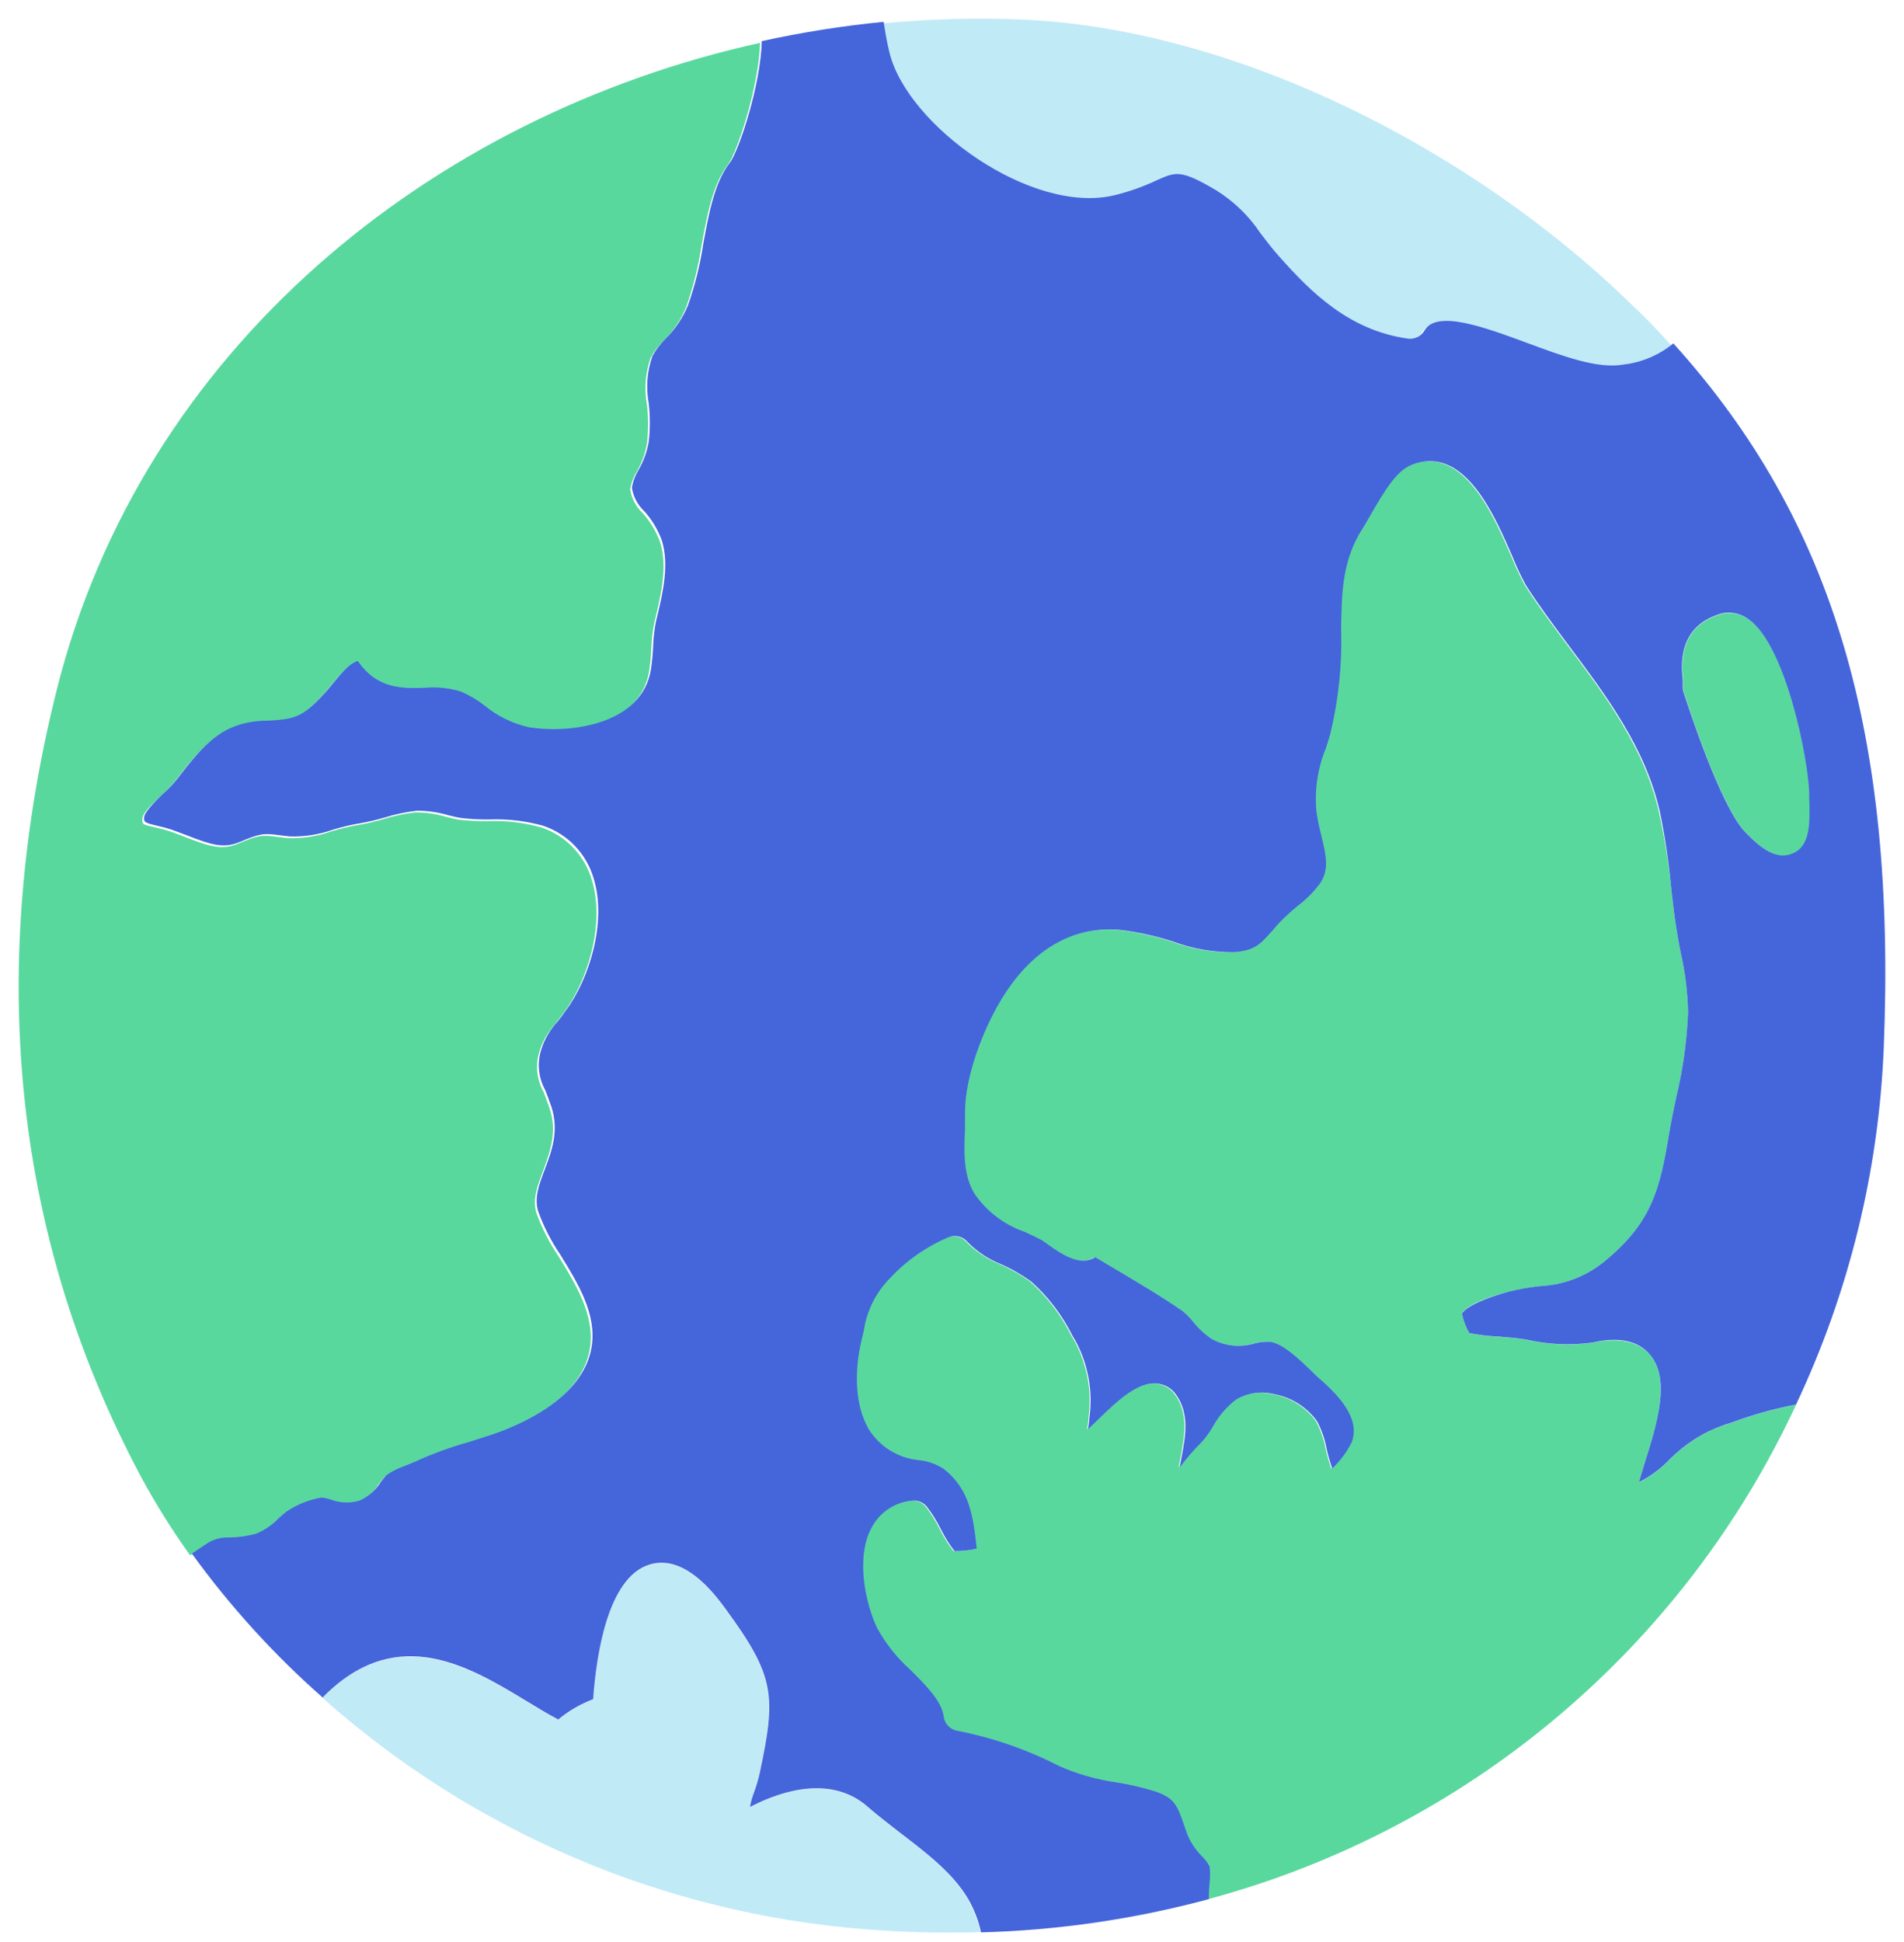 <svg width="51" height="52" viewBox="0 0 51 52" fill="none" xmlns="http://www.w3.org/2000/svg">
<path d="M23.228 48.379C23.501 48.622 23.821 48.859 24.118 49.091C24.803 49.616 25.512 50.159 25.916 50.847C26.076 51.124 26.191 51.424 26.257 51.737C25.235 51.767 24.213 51.741 23.195 51.66C17.797 51.24 12.685 49.065 8.641 45.465C8.673 45.425 8.709 45.387 8.747 45.353C10.679 43.498 12.566 44.638 14.087 45.551C14.384 45.732 14.681 45.904 14.948 46.053C15.226 45.82 15.542 45.636 15.882 45.51C15.965 44.347 16.268 42.246 17.395 41.902C17.498 41.871 17.605 41.855 17.713 41.855C18.523 41.855 19.196 42.763 19.427 43.086C20.759 44.905 20.786 45.421 20.344 47.489C20.307 47.657 20.258 47.822 20.199 47.984C20.147 48.116 20.108 48.254 20.083 48.393C21.362 47.726 22.471 47.72 23.228 48.379Z" fill="#C1EAF7"/>
<path d="M44.758 9.239C44.378 9.553 43.915 9.75 43.426 9.806C42.737 9.93 41.818 9.589 40.848 9.23C39.709 8.809 38.421 8.34 38.092 8.895C38.002 9.052 37.825 9.138 37.647 9.112C36.074 8.892 35.051 7.869 34.214 6.928C34.019 6.712 33.858 6.498 33.701 6.293C33.393 5.829 32.988 5.436 32.514 5.142C31.562 4.585 31.426 4.647 30.921 4.872C30.558 5.044 30.178 5.178 29.788 5.273C27.575 5.807 24.258 3.425 23.766 1.47C23.703 1.22 23.65 0.935 23.605 0.63C24.857 0.507 26.116 0.471 27.373 0.523C33.17 0.775 39.456 4.042 43.63 8.082C44.03 8.458 44.406 8.844 44.758 9.239Z" fill="#C1EAF7"/>
<path d="M1.515 18.49C3.802 9.346 11.545 3.096 20.359 1.147C20.329 2.304 19.748 4.078 19.498 4.41C19.092 4.932 18.941 5.763 18.792 6.567C18.708 7.128 18.571 7.68 18.383 8.216C18.247 8.549 18.045 8.852 17.79 9.106C17.646 9.247 17.524 9.408 17.428 9.584C17.287 9.986 17.253 10.419 17.33 10.839C17.37 11.185 17.37 11.534 17.33 11.88C17.283 12.144 17.191 12.398 17.057 12.63C16.967 12.775 16.907 12.937 16.879 13.105C16.918 13.348 17.037 13.572 17.217 13.74C17.419 13.966 17.576 14.227 17.68 14.511C17.885 15.161 17.707 15.909 17.567 16.508L17.529 16.665C17.483 16.889 17.456 17.116 17.448 17.345C17.439 17.553 17.42 17.761 17.389 17.968C17.158 19.433 15.265 19.697 14.126 19.519C13.691 19.422 13.284 19.225 12.939 18.944C12.739 18.786 12.518 18.656 12.284 18.558C11.971 18.464 11.644 18.432 11.319 18.463C10.75 18.481 10.056 18.502 9.539 17.745C9.341 17.801 9.154 18.003 8.875 18.338C8.786 18.448 8.7 18.555 8.608 18.65C8.044 19.264 7.831 19.302 7.104 19.344H6.985C5.896 19.409 5.422 19.961 4.677 20.931C4.557 21.078 4.425 21.213 4.282 21.338C4.087 21.519 3.814 21.771 3.814 21.931C3.814 22.091 3.814 22.073 4.199 22.165C4.318 22.191 4.435 22.222 4.549 22.26C4.701 22.314 4.846 22.367 4.989 22.424C5.582 22.652 5.932 22.773 6.353 22.599C6.902 22.373 6.988 22.346 7.43 22.409L7.703 22.441C8.102 22.455 8.499 22.394 8.875 22.26C9.131 22.182 9.393 22.122 9.658 22.079C9.858 22.042 10.056 21.995 10.251 21.937C10.535 21.849 10.826 21.787 11.121 21.753C11.409 21.752 11.696 21.794 11.972 21.878C12.094 21.904 12.206 21.934 12.301 21.949C12.557 21.978 12.815 21.991 13.073 21.987C13.555 21.969 14.038 22.026 14.503 22.157C15.162 22.378 15.67 22.911 15.858 23.581C16.211 24.746 15.734 26.271 15.105 27.111C15.028 27.216 14.954 27.314 14.882 27.407C14.686 27.619 14.539 27.871 14.452 28.146C14.336 28.508 14.374 28.902 14.559 29.235C14.609 29.369 14.666 29.514 14.722 29.68C14.936 30.327 14.722 30.867 14.544 31.362C14.393 31.763 14.262 32.107 14.366 32.472C14.514 32.884 14.713 33.276 14.96 33.638C15.422 34.388 15.947 35.236 15.799 36.121C15.568 37.506 13.838 38.224 13.105 38.467C12.906 38.535 12.708 38.595 12.512 38.657C12.018 38.795 11.536 38.972 11.07 39.185C10.981 39.227 10.883 39.268 10.774 39.307C10.607 39.364 10.449 39.444 10.305 39.544C10.251 39.601 10.2 39.662 10.153 39.725C10.017 39.948 9.817 40.124 9.578 40.229C9.321 40.304 9.047 40.291 8.798 40.194C8.724 40.169 8.649 40.153 8.572 40.143C8.232 40.2 7.908 40.33 7.623 40.523C7.584 40.55 7.481 40.639 7.403 40.707C7.237 40.883 7.034 41.022 6.81 41.114C6.579 41.176 6.341 41.21 6.101 41.214C5.869 41.202 5.64 41.269 5.451 41.404L5.416 41.428L5.092 41.645C4.615 40.981 4.18 40.287 3.79 39.568C0.209 32.866 -0.283 25.681 1.515 18.49Z" fill="#59D89E"/>
<path d="M44.757 23.696C44.808 24.146 44.858 24.615 44.935 25.057C44.962 25.218 44.995 25.378 45.024 25.535C45.143 26.053 45.207 26.582 45.217 27.113C45.187 27.885 45.079 28.652 44.897 29.404C44.829 29.73 44.757 30.068 44.704 30.397C44.47 31.798 44.265 32.708 43.037 33.732C42.539 34.16 41.913 34.41 41.257 34.441C40.973 34.471 40.691 34.521 40.414 34.589C39.34 34.862 39.18 35.12 39.162 35.182C39.2 35.365 39.267 35.541 39.361 35.702C39.623 35.75 39.887 35.781 40.153 35.794C40.388 35.812 40.631 35.832 40.871 35.871C41.459 36.006 42.068 36.033 42.666 35.951C43.351 35.809 43.853 35.912 44.173 36.248C44.766 36.903 44.392 38.111 44.057 39.176C44.004 39.357 43.947 39.532 43.903 39.689C44.217 39.532 44.5 39.321 44.74 39.066L44.888 38.926C45.313 38.541 45.82 38.258 46.371 38.099L46.422 38.081C46.971 37.879 47.535 37.722 48.11 37.612C45.076 44.141 39.307 48.99 32.354 50.855C32.352 50.839 32.352 50.822 32.354 50.805C32.354 50.675 32.361 50.545 32.375 50.416C32.392 50.273 32.392 50.127 32.375 49.983C32.323 49.88 32.253 49.787 32.17 49.707C32.004 49.542 31.871 49.345 31.781 49.129L31.695 48.886C31.499 48.334 31.434 48.147 30.912 47.969C30.58 47.866 30.241 47.787 29.897 47.732C29.365 47.658 28.845 47.511 28.352 47.295C27.484 46.849 26.557 46.528 25.599 46.343C25.412 46.304 25.272 46.15 25.252 45.961C25.204 45.548 24.78 45.124 24.362 44.717C24.004 44.398 23.703 44.02 23.472 43.599C23.175 42.955 22.878 41.703 23.329 40.893C23.546 40.491 23.951 40.226 24.406 40.187C24.556 40.169 24.706 40.23 24.801 40.347C24.943 40.533 25.067 40.732 25.172 40.941C25.273 41.151 25.398 41.35 25.542 41.534C25.742 41.539 25.942 41.517 26.136 41.469C26.047 40.579 25.94 39.867 25.246 39.33C25.051 39.206 24.831 39.128 24.602 39.102C24.057 39.055 23.564 38.761 23.264 38.303C22.748 37.464 22.944 36.334 23.053 35.886C23.074 35.794 23.095 35.711 23.113 35.63C23.193 35.091 23.446 34.593 23.834 34.209C24.272 33.742 24.805 33.373 25.397 33.127C25.572 33.063 25.769 33.115 25.889 33.257C26.141 33.515 26.444 33.718 26.779 33.85C27.068 33.978 27.342 34.135 27.598 34.319C28.053 34.727 28.426 35.217 28.699 35.764L28.788 35.915C29.119 36.532 29.249 37.238 29.159 37.933C29.159 38.048 29.135 38.164 29.117 38.274C29.182 38.215 29.26 38.137 29.325 38.075C29.939 37.482 30.452 37.01 30.948 37.049C31.149 37.061 31.336 37.161 31.458 37.322C31.849 37.835 31.728 38.473 31.621 39.033C31.603 39.125 31.585 39.214 31.571 39.3L31.6 39.262C31.773 39.031 31.962 38.814 32.167 38.612C32.28 38.485 32.38 38.347 32.464 38.2C32.618 37.919 32.829 37.673 33.084 37.479C33.396 37.294 33.769 37.243 34.119 37.336C34.574 37.424 34.98 37.682 35.252 38.057C35.378 38.295 35.466 38.551 35.513 38.817C35.552 38.988 35.601 39.158 35.659 39.324C35.876 39.119 36.055 38.877 36.187 38.609C36.353 38.14 36.11 37.63 35.421 37.01C35.332 36.927 35.234 36.835 35.125 36.737C34.781 36.405 34.35 35.989 34 35.933C33.859 35.927 33.717 35.941 33.579 35.975C33.197 36.092 32.785 36.05 32.434 35.859C32.243 35.732 32.074 35.576 31.933 35.396C31.845 35.286 31.746 35.187 31.636 35.099C31.001 34.666 30.337 34.275 29.633 33.859L29.31 33.667C28.904 33.931 28.393 33.572 27.987 33.284L27.874 33.207C27.729 33.127 27.578 33.058 27.42 32.987C26.876 32.8 26.406 32.443 26.079 31.97C25.765 31.453 25.797 30.801 25.824 30.225C25.824 30.077 25.824 29.929 25.824 29.798C25.824 28.834 26.299 27.6 26.77 26.808C27.572 25.458 28.672 24.799 29.948 24.9C30.441 24.957 30.927 25.063 31.398 25.218C31.932 25.413 32.497 25.509 33.066 25.499C33.6 25.443 33.733 25.289 34.095 24.879L34.205 24.752C34.377 24.569 34.561 24.398 34.757 24.241C34.983 24.069 35.183 23.864 35.35 23.633C35.573 23.274 35.504 22.942 35.368 22.378C35.315 22.175 35.272 21.969 35.24 21.761C35.179 21.175 35.265 20.583 35.49 20.038C35.525 19.919 35.567 19.8 35.602 19.676C35.827 18.755 35.927 17.808 35.899 16.86V16.73C35.917 15.84 35.935 14.991 36.474 14.152C36.528 14.072 36.593 13.956 36.667 13.825C37.068 13.128 37.379 12.621 37.765 12.461C37.928 12.389 38.103 12.352 38.281 12.351C39.385 12.351 40.061 13.929 40.494 14.923C40.596 15.178 40.712 15.427 40.844 15.668C41.191 16.214 41.586 16.739 42.001 17.297C43.007 18.64 44.048 20.029 44.434 21.732C44.578 22.38 44.686 23.035 44.757 23.696Z" fill="#59D89E"/>
<path d="M46.756 22.289C46.083 21.583 45.205 18.86 45.107 18.551C45.09 18.5 45.083 18.445 45.086 18.391C45.086 18.349 45.086 18.296 45.086 18.231C45.044 17.839 44.935 16.792 46.074 16.451C46.153 16.424 46.236 16.411 46.32 16.412C46.513 16.415 46.7 16.48 46.854 16.596C47.848 17.308 48.444 20.325 48.471 21.242V21.346C48.492 22.058 48.51 22.672 48.02 22.877C47.569 23.052 47.13 22.678 46.756 22.289Z" fill="#59D89E"/>
<path d="M48.108 37.609C47.533 37.719 46.969 37.876 46.42 38.078L46.37 38.096C45.819 38.255 45.312 38.538 44.886 38.923L44.738 39.063C44.498 39.318 44.215 39.529 43.901 39.686C43.946 39.528 44.002 39.353 44.056 39.172C44.391 38.107 44.768 36.9 44.171 36.244C43.857 35.897 43.349 35.793 42.664 35.948C42.066 36.03 41.458 36.003 40.869 35.867C40.629 35.829 40.386 35.808 40.151 35.79C39.886 35.777 39.621 35.746 39.359 35.698C39.265 35.538 39.198 35.362 39.161 35.179C39.178 35.132 39.339 34.883 40.413 34.586C40.69 34.517 40.971 34.468 41.255 34.438C41.911 34.407 42.538 34.157 43.035 33.729C44.263 32.705 44.468 31.794 44.702 30.394C44.756 30.065 44.827 29.727 44.895 29.4C45.078 28.649 45.185 27.882 45.216 27.11C45.206 26.579 45.141 26.05 45.023 25.532C44.993 25.374 44.96 25.214 44.934 25.054C44.857 24.612 44.806 24.143 44.756 23.692C44.693 23.033 44.594 22.377 44.459 21.728C44.073 20.026 43.032 18.637 42.026 17.293C41.611 16.735 41.217 16.21 40.869 15.665C40.737 15.424 40.621 15.175 40.519 14.92C40.089 13.926 39.41 12.348 38.306 12.348C38.129 12.349 37.953 12.386 37.79 12.457C37.404 12.618 37.093 13.125 36.692 13.822C36.618 13.953 36.553 14.068 36.499 14.149C35.96 14.988 35.942 15.834 35.924 16.727V16.857C35.952 17.805 35.852 18.752 35.627 19.672C35.592 19.797 35.55 19.916 35.515 20.034C35.29 20.579 35.204 21.172 35.265 21.758C35.297 21.966 35.34 22.172 35.393 22.375C35.529 22.939 35.598 23.265 35.375 23.63C35.208 23.861 35.008 24.066 34.782 24.238C34.586 24.395 34.402 24.566 34.23 24.748L34.12 24.876C33.758 25.285 33.625 25.44 33.091 25.496C32.522 25.506 31.957 25.41 31.424 25.214C30.952 25.06 30.466 24.953 29.973 24.897C28.697 24.796 27.599 25.454 26.796 26.804C26.324 27.596 25.846 28.831 25.849 29.795C25.849 29.928 25.849 30.074 25.849 30.222C25.823 30.797 25.79 31.45 26.104 31.966C26.431 32.44 26.901 32.797 27.445 32.984C27.605 33.055 27.742 33.123 27.899 33.203L28.012 33.281C28.418 33.577 28.929 33.927 29.335 33.663L29.658 33.856C30.361 34.272 31.026 34.663 31.661 35.096C31.771 35.184 31.87 35.283 31.957 35.393C32.099 35.573 32.268 35.729 32.459 35.856C32.809 36.047 33.222 36.089 33.604 35.971C33.742 35.938 33.884 35.923 34.025 35.93C34.375 35.986 34.806 36.401 35.15 36.734C35.248 36.832 35.346 36.924 35.446 37.007C36.135 37.627 36.378 38.137 36.212 38.606C36.08 38.874 35.901 39.116 35.684 39.321C35.626 39.154 35.577 38.985 35.538 38.813C35.491 38.548 35.403 38.292 35.277 38.054C35.005 37.679 34.599 37.421 34.144 37.333C33.794 37.24 33.421 37.291 33.109 37.475C32.854 37.67 32.643 37.916 32.489 38.196C32.404 38.344 32.305 38.482 32.192 38.609C31.987 38.811 31.798 39.028 31.625 39.258L31.596 39.297C31.61 39.211 31.628 39.122 31.646 39.03C31.753 38.469 31.875 37.843 31.483 37.318C31.361 37.157 31.174 37.058 30.973 37.045C30.477 37.007 29.964 37.467 29.35 38.072C29.285 38.134 29.207 38.211 29.142 38.27C29.16 38.161 29.175 38.045 29.184 37.929C29.274 37.235 29.144 36.529 28.813 35.912L28.724 35.761C28.451 35.214 28.078 34.724 27.623 34.316C27.367 34.132 27.093 33.974 26.804 33.847C26.469 33.714 26.166 33.512 25.914 33.254C25.794 33.111 25.597 33.059 25.422 33.123C24.83 33.37 24.297 33.739 23.858 34.206C23.471 34.59 23.218 35.088 23.138 35.627C23.12 35.707 23.099 35.79 23.078 35.882C22.968 36.33 22.782 37.461 23.289 38.3C23.589 38.758 24.082 39.052 24.627 39.098C24.856 39.125 25.076 39.203 25.271 39.327C25.962 39.864 26.069 40.573 26.161 41.466C25.967 41.514 25.767 41.535 25.567 41.531C25.423 41.347 25.299 41.148 25.197 40.938C25.092 40.728 24.968 40.53 24.826 40.344C24.731 40.226 24.581 40.166 24.431 40.184C23.976 40.222 23.571 40.488 23.354 40.89C22.903 41.7 23.191 42.967 23.497 43.596C23.728 44.016 24.029 44.394 24.387 44.714C24.796 45.121 25.22 45.545 25.277 45.957C25.297 46.147 25.437 46.301 25.624 46.34C26.582 46.525 27.509 46.845 28.377 47.292C28.87 47.508 29.39 47.654 29.922 47.728C30.266 47.784 30.605 47.863 30.937 47.966C31.459 48.144 31.53 48.331 31.72 48.882L31.806 49.126C31.896 49.342 32.029 49.539 32.195 49.704C32.278 49.784 32.348 49.877 32.4 49.98C32.417 50.124 32.417 50.269 32.4 50.413C32.386 50.542 32.379 50.672 32.379 50.802C32.377 50.819 32.377 50.835 32.379 50.852C30.387 51.388 28.338 51.687 26.276 51.742C26.21 51.429 26.095 51.129 25.935 50.852C25.532 50.164 24.823 49.621 24.137 49.096C23.841 48.864 23.526 48.627 23.247 48.384C22.491 47.713 21.381 47.719 20.088 48.384C20.113 48.244 20.152 48.107 20.204 47.974C20.263 47.813 20.312 47.647 20.349 47.479C20.791 45.402 20.764 44.895 19.432 43.077C19.195 42.753 18.527 41.845 17.718 41.845C17.61 41.845 17.503 41.861 17.4 41.893C16.273 42.231 15.97 44.337 15.887 45.5C15.547 45.627 15.231 45.81 14.953 46.043C14.674 45.895 14.389 45.723 14.092 45.542C12.579 44.628 10.692 43.489 8.752 45.343C8.714 45.378 8.678 45.415 8.645 45.456C7.337 44.304 6.161 43.011 5.139 41.599L5.462 41.383L5.498 41.359C5.686 41.223 5.916 41.156 6.147 41.169C6.387 41.164 6.625 41.131 6.857 41.068C7.081 40.976 7.283 40.838 7.45 40.662C7.527 40.593 7.631 40.504 7.669 40.478C7.955 40.284 8.279 40.155 8.619 40.098C8.695 40.107 8.771 40.124 8.844 40.148C9.093 40.246 9.368 40.258 9.624 40.184C9.863 40.078 10.064 39.902 10.2 39.68C10.247 39.616 10.297 39.556 10.351 39.499C10.496 39.398 10.654 39.319 10.82 39.261C10.918 39.223 11.016 39.181 11.117 39.14C11.583 38.926 12.065 38.75 12.559 38.612C12.751 38.549 12.95 38.49 13.152 38.422C13.885 38.179 15.614 37.461 15.845 36.075C15.994 35.185 15.469 34.343 15.006 33.592C14.76 33.23 14.56 32.838 14.413 32.426C14.309 32.061 14.439 31.717 14.591 31.317C14.775 30.83 14.982 30.281 14.769 29.635C14.712 29.468 14.656 29.323 14.605 29.19C14.421 28.857 14.382 28.463 14.499 28.101C14.585 27.826 14.732 27.573 14.929 27.362C15 27.275 15.074 27.176 15.151 27.065C15.78 26.226 16.258 24.692 15.905 23.535C15.716 22.865 15.209 22.332 14.549 22.111C14.084 21.981 13.602 21.924 13.119 21.942C12.861 21.946 12.604 21.933 12.348 21.903C12.253 21.889 12.14 21.859 12.018 21.832C11.742 21.749 11.456 21.707 11.167 21.708C10.872 21.742 10.581 21.803 10.298 21.892C10.103 21.949 9.905 21.997 9.705 22.034C9.44 22.076 9.178 22.137 8.921 22.215C8.546 22.348 8.148 22.41 7.75 22.396L7.477 22.363C7.035 22.301 6.949 22.328 6.4 22.553C5.978 22.728 5.622 22.607 5.035 22.378C4.893 22.322 4.738 22.268 4.596 22.215C4.481 22.177 4.364 22.145 4.246 22.12C3.857 22.028 3.857 22.013 3.86 21.886C3.863 21.758 4.133 21.479 4.329 21.292C4.472 21.168 4.604 21.032 4.723 20.886C5.468 19.916 5.943 19.364 7.032 19.299H7.15C7.877 19.257 8.091 19.219 8.654 18.605C8.746 18.509 8.832 18.403 8.921 18.293C9.2 17.955 9.387 17.753 9.586 17.7C10.099 18.456 10.793 18.435 11.366 18.418C11.69 18.387 12.018 18.419 12.33 18.512C12.565 18.611 12.786 18.741 12.986 18.898C13.331 19.18 13.737 19.377 14.172 19.474C15.309 19.652 17.201 19.388 17.436 17.922C17.466 17.716 17.486 17.508 17.495 17.299C17.503 17.071 17.53 16.844 17.575 16.62L17.614 16.462C17.753 15.869 17.931 15.116 17.726 14.466C17.622 14.182 17.465 13.92 17.264 13.695C17.083 13.527 16.964 13.303 16.925 13.06C16.953 12.891 17.014 12.73 17.103 12.585C17.237 12.352 17.329 12.099 17.376 11.835C17.416 11.489 17.416 11.139 17.376 10.793C17.299 10.373 17.333 9.941 17.474 9.538C17.571 9.362 17.693 9.201 17.836 9.061C18.091 8.807 18.293 8.504 18.43 8.171C18.618 7.635 18.755 7.083 18.839 6.521C18.987 5.717 19.136 4.887 19.545 4.364C19.794 4.041 20.376 2.267 20.405 1.101C21.482 0.865 22.572 0.692 23.669 0.585C23.713 0.882 23.767 1.178 23.829 1.424C24.321 3.38 27.638 5.762 29.851 5.228C30.242 5.133 30.621 4.999 30.985 4.827C31.489 4.602 31.625 4.531 32.578 5.097C33.051 5.391 33.456 5.784 33.764 6.248C33.922 6.453 34.082 6.667 34.278 6.883C35.114 7.824 36.138 8.847 37.71 9.067C37.889 9.093 38.065 9.007 38.155 8.85C38.484 8.286 39.772 8.764 40.911 9.185C41.881 9.544 42.801 9.885 43.489 9.761C43.978 9.705 44.441 9.508 44.821 9.194C49.117 13.941 50.793 19.675 50.458 28.056C50.323 31.366 49.524 34.614 48.108 37.609ZM48.461 21.337V21.233C48.434 20.316 47.838 17.299 46.844 16.587C46.69 16.471 46.503 16.406 46.31 16.403C46.227 16.402 46.143 16.415 46.064 16.442C44.925 16.792 45.035 17.839 45.076 18.222C45.076 18.287 45.076 18.34 45.076 18.382C45.073 18.436 45.08 18.491 45.097 18.542C45.195 18.839 46.073 21.574 46.746 22.28C47.12 22.669 47.559 23.043 48.001 22.859C48.5 22.663 48.482 22.049 48.461 21.337Z" fill="#4565DB"/>
</svg>
